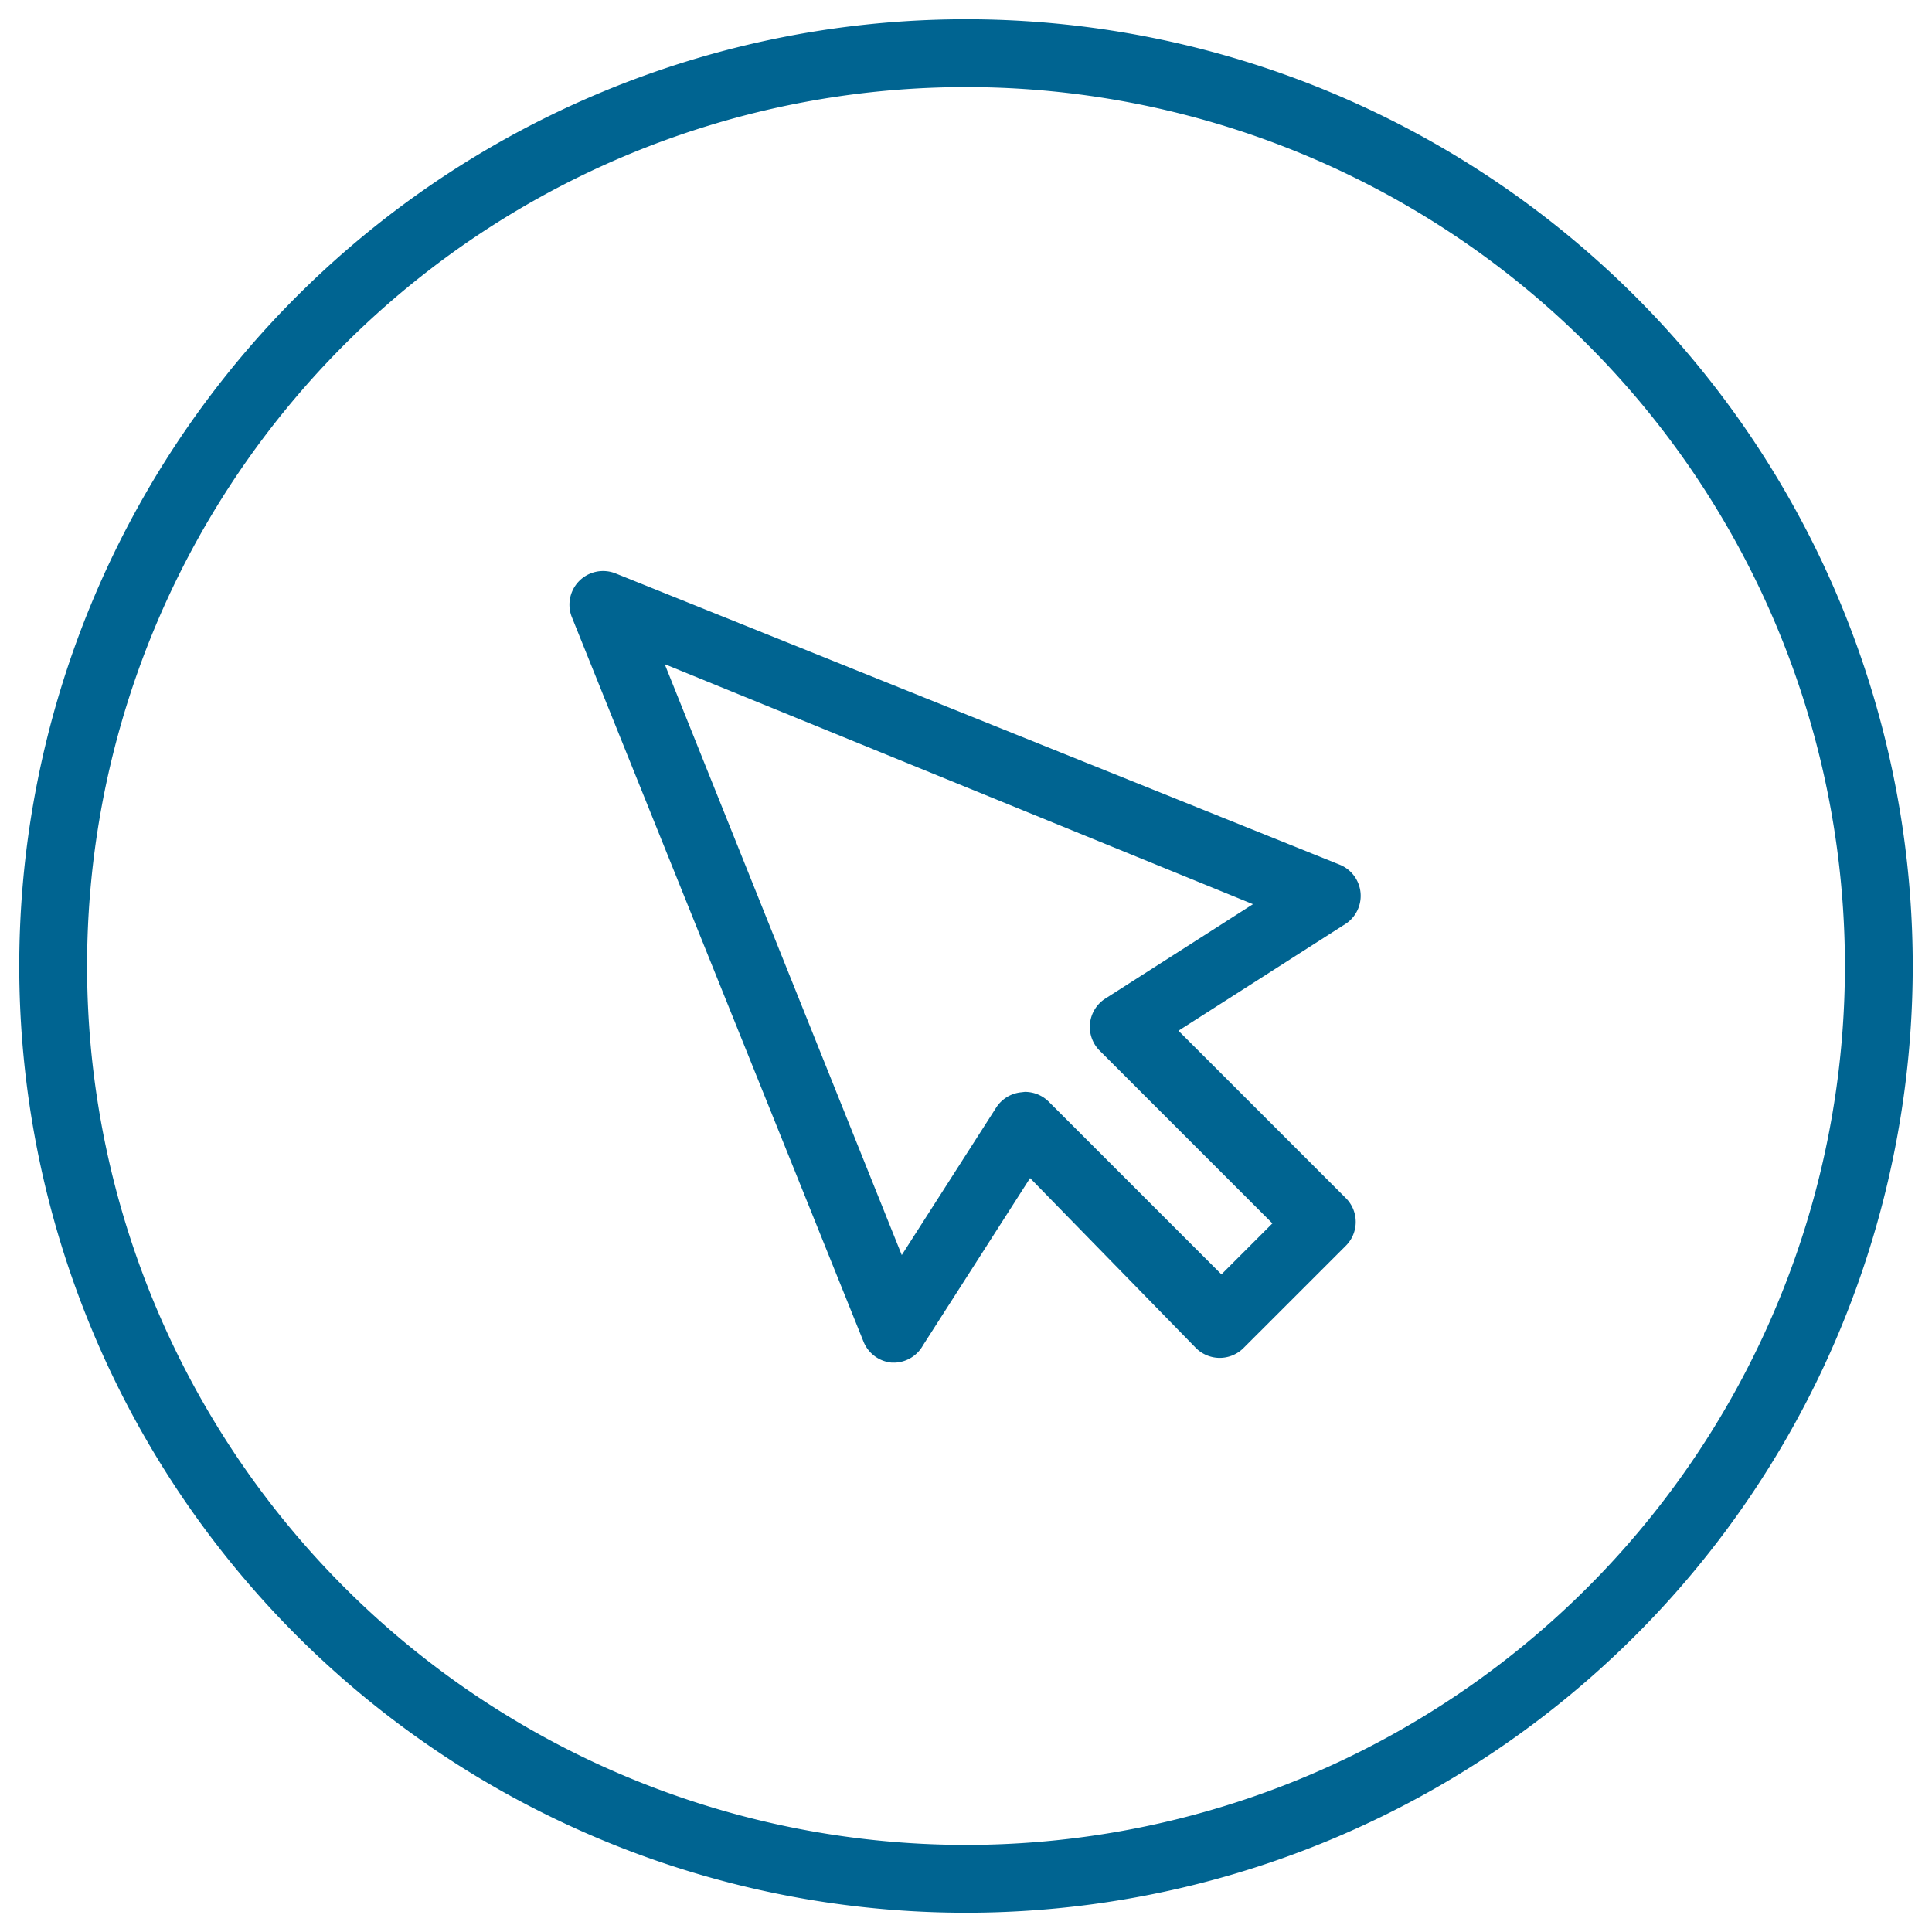 <svg xmlns="http://www.w3.org/2000/svg" fill="#006491" width="50.14" height="50.14" viewBox="0 0 50.14 50.14" role="img" alt="" class="rewards-info__icon--click" title="Earn points any way you order"><g><path d="M25.07 49.64a24.57 24.57 0 1124.57-24.57 24.57 24.57 0 01-24.57 24.57zm0-47.38a22.81 22.81 0 1022.81 22.81A22.81 22.81 0 0025.07 2.26z"></path><path d="M23.218 35.363h-.079a.873.873 0 01-.728-.542l-7.568-18.8a.873.873 0 011.134-1.139l18.814 7.568a.873.873 0 01.159 1.508l-4.366 2.792 4.34 4.34a.873.873 0 010 1.244l-2.647 2.646a.873.873 0 01-1.244 0l-4.3-4.406-2.779 4.34a.873.873 0 01-.741.45zm3.374-7.026a.873.873 0 01.622.251l4.485 4.485 1.323-1.323-4.5-4.5a.873.873 0 01.146-1.323l3.85-2.461-15.267-6.229 6.152 15.335 2.448-3.824a.873.873 0 01.648-.4z"></path></g></svg>